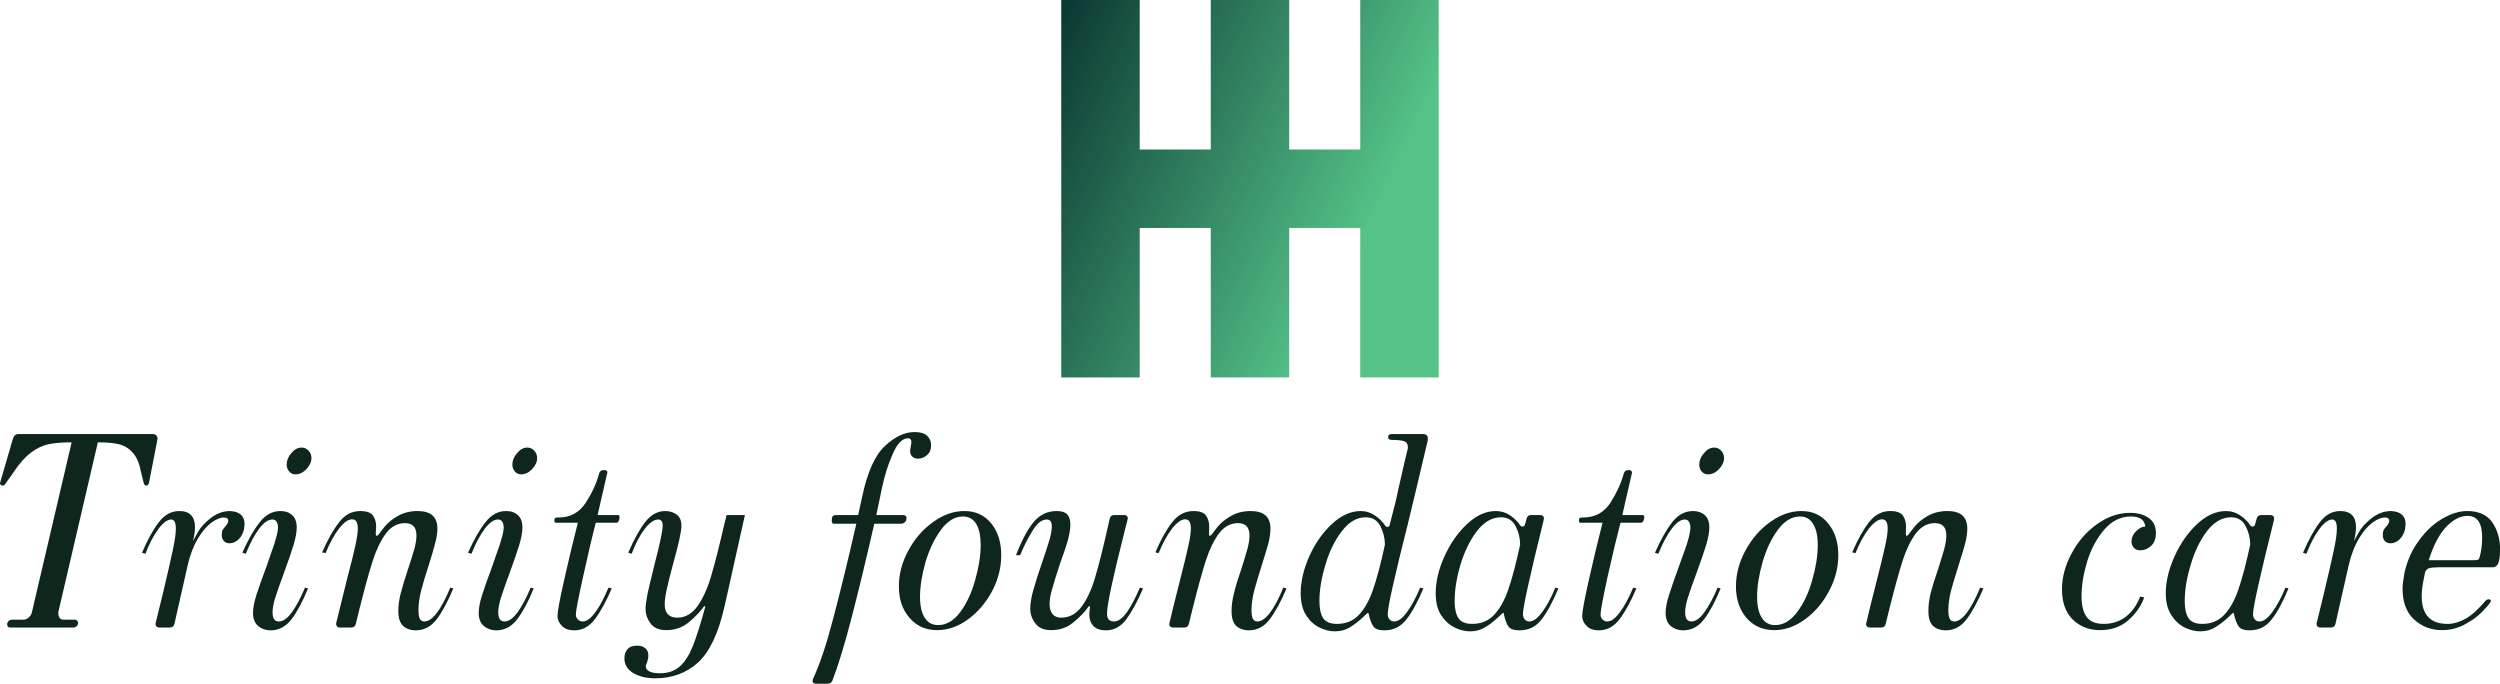 <svg data-v-423bf9ae="" xmlns="http://www.w3.org/2000/svg" viewBox="0 0 595.992 163" class="iconAbove"><!----><!----><!----><g data-v-423bf9ae="" id="7b21fc88-440f-4ad6-bee9-d0400ba38526" fill="#0E261C" transform="matrix(4.804,0,0,4.804,-5.641,82.295)"><path d="M1.68 14.01Q1.53 14.01 1.53 13.85L1.53 13.85Q1.53 13.76 1.60 13.69Q1.67 13.62 1.76 13.62L1.76 13.62L2.34 13.62Q2.48 13.62 2.60 13.51Q2.73 13.40 2.76 13.24L2.76 13.24L4.73 4.82Q4.06 4.82 3.60 4.91Q3.15 5.00 2.71 5.33Q2.27 5.66 1.83 6.33L1.83 6.33L1.48 6.82Q1.46 6.86 1.41 6.92Q1.37 6.97 1.32 6.97L1.32 6.97Q1.26 6.97 1.21 6.93Q1.16 6.89 1.18 6.82L1.18 6.82L1.81 4.66Q1.88 4.41 2.09 4.41L2.09 4.41L8.76 4.41Q8.88 4.41 8.94 4.49Q9.00 4.56 8.99 4.66L8.99 4.66L8.57 6.82Q8.53 6.97 8.43 6.97L8.43 6.97Q8.39 6.97 8.36 6.94Q8.33 6.90 8.32 6.87Q8.32 6.83 8.30 6.82L8.30 6.82L8.18 6.33Q8.06 5.67 7.77 5.34Q7.48 5.01 7.06 4.91Q6.65 4.82 6.03 4.82L6.03 4.82L4.07 13.24L4.07 13.33Q4.07 13.45 4.14 13.54Q4.20 13.62 4.33 13.62L4.33 13.62L4.89 13.62Q4.96 13.62 5.00 13.67Q5.05 13.72 5.05 13.78L5.05 13.78Q5.05 13.87 4.98 13.94Q4.90 14.01 4.82 14.01L4.82 14.01L1.68 14.01ZM9.09 14.01Q8.99 14.01 8.93 13.95Q8.88 13.89 8.90 13.78L8.90 13.78L9.24 12.39Q9.59 10.93 9.74 10.21Q9.90 9.49 9.90 9.10L9.90 9.10Q9.90 8.65 9.67 8.65L9.67 8.65Q9.38 8.65 9.02 9.14Q8.67 9.62 8.39 10.35L8.39 10.35L8.22 10.30Q8.64 9.32 9.06 8.78Q9.48 8.23 10.07 8.23L10.07 8.23Q10.85 8.23 10.85 9.04L10.85 9.04Q10.85 9.30 10.75 9.72L10.75 9.72Q10.77 9.69 10.98 9.30Q11.19 8.92 11.63 8.58Q12.08 8.23 12.59 8.23L12.59 8.23Q12.95 8.25 13.13 8.41Q13.31 8.58 13.31 8.86L13.31 8.86Q13.31 8.93 13.29 9.10L13.29 9.10Q13.23 9.41 13.03 9.62Q12.82 9.83 12.56 9.83L12.56 9.83Q12.39 9.83 12.29 9.72Q12.18 9.62 12.18 9.41L12.18 9.41Q12.18 9.25 12.23 9.16Q12.28 9.07 12.38 8.97L12.38 8.97Q12.50 8.82 12.50 8.72L12.50 8.72Q12.50 8.55 12.29 8.55L12.29 8.55Q12.01 8.55 11.66 8.81Q11.31 9.07 10.99 9.60Q10.67 10.14 10.49 10.91L10.49 10.91L9.83 13.83Q9.79 14.01 9.60 14.01L9.60 14.01L9.09 14.01ZM15.83 6.41Q15.65 6.41 15.53 6.27Q15.40 6.13 15.40 5.92L15.40 5.92Q15.40 5.63 15.63 5.36Q15.86 5.08 16.14 5.08L16.14 5.08Q16.35 5.08 16.49 5.24Q16.63 5.39 16.63 5.60L16.63 5.60Q16.63 5.88 16.38 6.15Q16.13 6.41 15.83 6.41L15.83 6.41ZM14.60 14.15Q14.25 14.15 13.99 13.94Q13.73 13.72 13.73 13.29L13.73 13.29Q13.73 12.92 13.90 12.39Q14.07 11.86 14.41 10.95L14.41 10.95Q14.45 10.82 14.62 10.34Q14.80 9.86 14.88 9.54Q14.97 9.23 14.97 9.04L14.97 9.04Q14.97 8.88 14.90 8.76Q14.83 8.65 14.69 8.65L14.69 8.65Q14.38 8.65 14.03 9.11Q13.68 9.58 13.37 10.35L13.37 10.35L13.20 10.30Q13.62 9.35 14.06 8.79Q14.49 8.23 15.09 8.23L15.09 8.23Q15.46 8.23 15.68 8.44Q15.90 8.64 15.90 9.04L15.90 9.04Q15.90 9.39 15.74 9.92Q15.58 10.44 15.29 11.23L15.29 11.23Q14.98 12.07 14.84 12.51Q14.70 12.95 14.70 13.26L14.70 13.26Q14.70 13.71 15.01 13.71L15.01 13.71Q15.33 13.71 15.67 13.24Q16.00 12.77 16.31 12.03L16.31 12.03L16.46 12.07Q16.06 13.05 15.64 13.60Q15.22 14.15 14.60 14.15L14.60 14.15ZM21.80 14.15Q21.43 14.15 21.19 13.94Q20.94 13.72 20.94 13.19L20.94 13.19Q20.94 12.78 21.06 12.31Q21.18 11.84 21.43 11.09L21.43 11.09Q21.63 10.49 21.74 10.10Q21.84 9.72 21.84 9.44L21.84 9.44Q21.84 8.83 21.27 8.83L21.27 8.83Q20.71 8.83 20.32 9.35Q19.94 9.87 19.68 10.67Q19.42 11.47 19.04 12.98L19.04 12.98L18.83 13.83Q18.79 14.01 18.61 14.01L18.61 14.01L18.05 14.01Q17.93 14.01 17.89 13.94Q17.84 13.87 17.86 13.78L17.86 13.78Q17.96 13.36 18.42 11.51L18.42 11.51Q18.68 10.54 18.80 9.98Q18.93 9.41 18.93 9.09L18.93 9.09Q18.93 8.64 18.65 8.64L18.65 8.64Q18.35 8.64 17.99 9.11Q17.63 9.58 17.33 10.32L17.33 10.32L17.16 10.28Q17.57 9.34 18.00 8.79Q18.42 8.23 19.05 8.23L19.05 8.23Q19.52 8.23 19.68 8.45Q19.84 8.67 19.84 9.00L19.84 9.00L19.82 9.34Q19.82 9.46 19.87 9.46L19.87 9.46Q19.89 9.46 19.95 9.41L19.95 9.41Q20.01 9.34 20.25 9.02Q20.50 8.71 20.92 8.47Q21.35 8.23 21.90 8.23L21.90 8.23Q22.88 8.23 22.88 9.10L22.88 9.10Q22.88 9.44 22.76 9.86Q22.65 10.29 22.44 10.95L22.44 10.95Q22.20 11.68 22.07 12.19Q21.94 12.71 21.94 13.16L21.94 13.16Q21.94 13.45 22.01 13.58Q22.08 13.71 22.23 13.71L22.23 13.71Q22.82 13.71 23.52 12.03L23.52 12.03L23.67 12.07Q23.24 13.09 22.83 13.62Q22.41 14.15 21.80 14.15L21.80 14.15ZM27.03 6.41Q26.85 6.41 26.73 6.27Q26.60 6.13 26.60 5.92L26.60 5.92Q26.60 5.63 26.83 5.36Q27.06 5.08 27.34 5.08L27.34 5.08Q27.55 5.08 27.69 5.24Q27.83 5.39 27.83 5.60L27.83 5.60Q27.83 5.88 27.58 6.15Q27.33 6.41 27.03 6.41L27.03 6.41ZM25.80 14.15Q25.45 14.15 25.19 13.94Q24.93 13.72 24.93 13.29L24.93 13.29Q24.93 12.92 25.10 12.39Q25.27 11.86 25.61 10.95L25.61 10.95Q25.65 10.82 25.82 10.34Q26.00 9.86 26.08 9.54Q26.17 9.23 26.17 9.04L26.17 9.04Q26.17 8.88 26.10 8.76Q26.03 8.65 25.89 8.65L25.89 8.65Q25.58 8.65 25.23 9.11Q24.88 9.58 24.57 10.35L24.57 10.35L24.40 10.30Q24.82 9.35 25.26 8.79Q25.69 8.23 26.29 8.23L26.29 8.23Q26.66 8.23 26.88 8.44Q27.10 8.64 27.10 9.04L27.10 9.04Q27.10 9.39 26.94 9.92Q26.78 10.44 26.49 11.23L26.49 11.23Q26.18 12.07 26.04 12.51Q25.90 12.95 25.90 13.26L25.90 13.26Q25.90 13.71 26.21 13.71L26.21 13.71Q26.53 13.71 26.87 13.24Q27.20 12.77 27.51 12.03L27.51 12.03L27.66 12.07Q27.26 13.05 26.84 13.60Q26.42 14.15 25.80 14.15L25.80 14.15ZM29.67 14.15Q29.27 14.15 29.06 13.93Q28.84 13.71 28.84 13.44L28.84 13.44Q28.84 13.12 29.17 11.65Q29.50 10.18 29.85 8.81L29.85 8.81L28.76 8.81Q28.66 8.81 28.69 8.65L28.69 8.65Q28.70 8.58 28.74 8.57Q28.77 8.55 28.82 8.55Q28.87 8.55 28.90 8.55L28.90 8.55Q29.76 8.55 30.24 7.82Q30.72 7.08 30.90 6.38L30.90 6.38Q30.95 6.20 31.11 6.20L31.11 6.20L31.21 6.20Q31.26 6.20 31.30 6.26Q31.33 6.31 31.30 6.38L31.30 6.38L30.83 8.43L31.85 8.43Q31.92 8.43 31.92 8.54L31.92 8.54Q31.92 8.62 31.88 8.71Q31.84 8.81 31.78 8.81L31.78 8.81L30.74 8.81Q30.46 9.88 30.11 11.49Q29.75 13.10 29.75 13.37L29.75 13.37Q29.75 13.51 29.85 13.61Q29.95 13.71 30.09 13.71L30.09 13.71Q30.38 13.71 30.72 13.25Q31.05 12.80 31.37 12.03L31.37 12.03L31.53 12.07Q31.12 13.03 30.70 13.59Q30.28 14.15 29.67 14.15L29.67 14.15ZM33.70 16.53Q33.04 16.53 32.60 16.27Q32.16 16.00 32.16 15.54L32.16 15.54Q32.16 15.27 32.31 15.09Q32.45 14.91 32.80 14.91L32.80 14.91Q33.05 14.91 33.20 15.04Q33.35 15.16 33.35 15.41L33.35 15.41Q33.35 15.55 33.29 15.72Q33.22 15.88 33.22 15.92L33.22 15.92Q33.22 16.28 33.94 16.28L33.94 16.28Q34.52 16.28 34.91 15.94Q35.29 15.60 35.56 14.92Q35.83 14.24 36.18 12.96L36.18 12.96L36.11 12.96Q35.85 13.33 35.38 13.73Q34.90 14.14 34.24 14.14L34.24 14.14Q33.70 14.14 33.45 13.80Q33.21 13.47 33.21 13.08L33.21 13.08Q33.21 12.84 33.31 12.33Q33.42 11.82 33.52 11.44Q33.61 11.06 33.66 10.86L33.66 10.86Q34.06 9.32 34.06 8.96L34.06 8.96Q34.06 8.65 33.84 8.65L33.84 8.65Q33.52 8.65 33.15 9.14Q32.79 9.63 32.52 10.35L32.52 10.35L32.35 10.30Q32.77 9.32 33.19 8.78Q33.61 8.23 34.19 8.23L34.19 8.23Q34.52 8.23 34.76 8.41Q34.99 8.58 34.99 8.96L34.99 8.96Q34.99 9.38 34.58 10.84L34.58 10.84Q34.37 11.61 34.27 12.08Q34.16 12.56 34.16 12.85L34.16 12.85Q34.16 13.52 34.79 13.52L34.79 13.52Q35.39 13.52 35.81 12.92Q36.22 12.32 36.48 11.40Q36.75 10.49 37.13 8.83L37.13 8.83Q37.17 8.71 37.23 8.43L37.23 8.43L38.14 8.43L37.13 12.96Q36.67 14.98 35.80 15.76Q34.93 16.53 33.70 16.53L33.70 16.53ZM41.68 16.80Q41.57 16.80 41.52 16.74Q41.48 16.67 41.52 16.56L41.52 16.56Q42.03 15.46 42.52 13.57Q43.02 11.69 43.67 8.86L43.67 8.86L42.53 8.86Q42.49 8.86 42.47 8.81Q42.45 8.76 42.45 8.72L42.45 8.72Q42.45 8.58 42.48 8.51Q42.52 8.43 42.66 8.43L42.66 8.43L43.76 8.43L43.95 7.56Q44.34 5.70 45.08 5.01Q45.82 4.31 46.56 4.31L46.56 4.31Q46.98 4.31 47.18 4.49Q47.38 4.68 47.38 4.97L47.38 4.97Q47.38 5.28 47.18 5.45Q46.98 5.63 46.73 5.63L46.73 5.63Q46.56 5.63 46.45 5.53Q46.34 5.43 46.34 5.25L46.34 5.25Q46.34 5.17 46.37 5.03Q46.40 4.89 46.40 4.79L46.40 4.79Q46.40 4.62 46.23 4.62L46.23 4.62Q45.81 4.62 45.47 5.41Q45.12 6.20 44.93 7.14L44.93 7.14L44.66 8.43L45.98 8.43Q46.16 8.43 46.16 8.57L46.16 8.57Q46.16 8.72 46.07 8.79Q45.98 8.86 45.88 8.86L45.88 8.86L44.56 8.86Q43.96 11.49 43.44 13.50Q42.92 15.51 42.48 16.65L42.48 16.65Q42.41 16.80 42.22 16.80L42.22 16.80L41.68 16.80ZM47.68 14.14Q46.83 14.14 46.31 13.53Q45.78 12.92 45.78 11.97L45.78 11.97Q45.78 11.06 46.25 10.19Q46.72 9.32 47.47 8.78Q48.23 8.23 49.03 8.23L49.03 8.23Q49.87 8.23 50.37 8.85Q50.86 9.46 50.86 10.42L50.86 10.42Q50.86 11.34 50.41 12.20Q49.95 13.06 49.22 13.60Q48.48 14.14 47.68 14.14L47.68 14.14ZM47.73 13.89Q48.34 13.89 48.83 13.24Q49.31 12.59 49.57 11.64Q49.84 10.70 49.84 9.91L49.84 9.91Q49.84 9.24 49.62 8.87Q49.39 8.50 48.96 8.50L48.96 8.50Q48.36 8.50 47.87 9.16Q47.38 9.83 47.10 10.77Q46.83 11.72 46.83 12.49L46.83 12.49Q46.83 13.16 47.06 13.52Q47.29 13.89 47.73 13.89L47.73 13.89ZM56.04 14.15Q55.64 14.15 55.43 13.93Q55.23 13.71 55.23 13.37L55.23 13.37Q55.23 13.26 55.25 13.13Q55.27 13.01 55.27 12.96L55.27 12.96L55.20 12.96Q54.95 13.33 54.47 13.73Q54.00 14.14 53.34 14.14L53.34 14.14Q52.79 14.14 52.55 13.80Q52.30 13.47 52.30 13.08L52.30 13.08Q52.30 12.66 52.47 12.09Q52.63 11.52 52.91 10.72L52.91 10.72Q53.14 10.04 53.26 9.64Q53.37 9.24 53.37 8.99L53.37 8.99Q53.37 8.65 53.12 8.65L53.12 8.65Q52.74 8.65 52.40 9.23Q52.05 9.80 51.80 10.42L51.80 10.42L51.59 10.42Q52.05 9.25 52.50 8.74Q52.95 8.23 53.61 8.23L53.61 8.23Q53.98 8.23 54.14 8.40Q54.29 8.57 54.29 8.90L54.29 8.90Q54.29 9.23 54.16 9.70Q54.03 10.16 53.77 10.86L53.77 10.86Q53.49 11.72 53.38 12.12Q53.26 12.53 53.26 12.85L53.26 12.85Q53.26 13.17 53.41 13.35Q53.56 13.52 53.83 13.52L53.83 13.52Q54.45 13.52 54.85 12.97Q55.26 12.42 55.52 11.52Q55.79 10.63 56.17 8.93L56.17 8.93L56.24 8.62Q56.28 8.43 56.46 8.43L56.46 8.43L56.95 8.43Q57.06 8.43 57.11 8.49Q57.16 8.55 57.13 8.65L57.13 8.65L56.99 9.20Q56.11 12.68 56.11 13.30L56.11 13.30Q56.11 13.54 56.20 13.62Q56.29 13.71 56.46 13.71L56.46 13.71Q56.76 13.71 57.09 13.26Q57.41 12.81 57.74 12.03L57.74 12.03L57.90 12.07Q57.47 13.06 57.06 13.61Q56.66 14.15 56.04 14.15L56.04 14.15ZM63.14 14.15Q62.78 14.15 62.53 13.94Q62.29 13.72 62.29 13.19L62.29 13.19Q62.29 12.78 62.41 12.31Q62.52 11.84 62.78 11.09L62.78 11.09Q62.97 10.49 63.08 10.10Q63.18 9.72 63.18 9.44L63.18 9.44Q63.18 8.83 62.61 8.83L62.61 8.83Q62.05 8.83 61.66 9.35Q61.28 9.87 61.02 10.67Q60.76 11.47 60.38 12.98L60.38 12.98L60.17 13.83Q60.13 14.01 59.95 14.01L59.95 14.01L59.39 14.01Q59.28 14.01 59.23 13.94Q59.18 13.87 59.21 13.78L59.21 13.78Q59.30 13.36 59.77 11.51L59.77 11.51Q60.02 10.54 60.14 9.98Q60.27 9.41 60.27 9.09L60.27 9.09Q60.27 8.64 59.99 8.64L59.99 8.64Q59.70 8.64 59.33 9.11Q58.97 9.58 58.67 10.32L58.67 10.32L58.51 10.28Q58.91 9.34 59.34 8.79Q59.77 8.23 60.40 8.23L60.40 8.23Q60.86 8.23 61.02 8.45Q61.18 8.67 61.18 9.00L61.18 9.00L61.17 9.34Q61.17 9.46 61.21 9.46L61.21 9.46Q61.24 9.46 61.29 9.41L61.29 9.41Q61.35 9.34 61.59 9.02Q61.84 8.71 62.27 8.47Q62.69 8.23 63.24 8.23L63.24 8.23Q64.22 8.23 64.22 9.10L64.22 9.10Q64.22 9.44 64.11 9.86Q63.99 10.29 63.78 10.95L63.78 10.95Q63.55 11.68 63.41 12.19Q63.28 12.71 63.28 13.16L63.28 13.16Q63.28 13.45 63.35 13.58Q63.42 13.71 63.57 13.71L63.57 13.71Q64.16 13.71 64.86 12.03L64.86 12.03L65.02 12.07Q64.58 13.09 64.17 13.62Q63.76 14.15 63.14 14.15L63.14 14.15ZM67.42 14.20Q67.05 14.20 66.65 14.01Q66.26 13.82 65.99 13.40Q65.72 12.98 65.72 12.31L65.72 12.31Q65.72 11.45 66.14 10.49Q66.57 9.53 67.26 8.88Q67.96 8.23 68.70 8.23L68.70 8.23Q69.09 8.23 69.42 8.46Q69.75 8.69 69.94 8.99L69.94 8.99L70 9.02Q70.13 9.02 70.14 8.90L70.14 8.90L70.43 7.77L70.57 7.13Q70.94 5.49 71.02 5.19L71.02 5.19Q71.04 5.15 71.04 5.07L71.04 5.07Q71.04 4.82 70.84 4.76Q70.64 4.70 70.25 4.70L70.25 4.70Q70.06 4.70 70.06 4.56L70.06 4.56Q70.06 4.48 70.10 4.45Q70.14 4.41 70.25 4.41L70.25 4.41L71.79 4.41Q72.03 4.41 72.03 4.63L72.03 4.63Q72.03 4.70 72.02 4.75L72.02 4.75L71.39 7.41L71.05 8.82Q70.04 12.82 70.04 13.34L70.04 13.34Q70.04 13.51 70.13 13.61Q70.22 13.71 70.36 13.71L70.36 13.71Q70.66 13.71 70.99 13.25Q71.33 12.80 71.65 12.03L71.65 12.03L71.81 12.07Q71.36 13.13 70.94 13.64Q70.53 14.15 69.87 14.15L69.87 14.15Q69.47 14.15 69.33 13.96Q69.19 13.76 69.10 13.37L69.10 13.37Q69.09 13.22 68.99 13.33L68.99 13.33Q68.57 13.75 68.21 13.97Q67.86 14.20 67.42 14.20L67.42 14.20ZM67.52 13.83Q68.19 13.83 68.61 13.38Q69.03 12.94 69.31 12.13Q69.59 11.33 69.90 9.90L69.90 9.90Q69.90 9.41 69.67 8.97Q69.44 8.54 68.95 8.54L68.95 8.54Q68.29 8.54 67.77 9.22Q67.24 9.90 66.95 10.89Q66.65 11.87 66.65 12.70L66.65 12.70Q66.65 13.26 66.84 13.55Q67.03 13.83 67.52 13.83L67.52 13.83ZM74.13 14.20Q73.75 14.20 73.36 14.01Q72.97 13.82 72.69 13.40Q72.42 12.98 72.42 12.31L72.42 12.31Q72.42 11.45 72.85 10.49Q73.28 9.53 73.97 8.88Q74.66 8.23 75.40 8.23L75.40 8.23Q75.80 8.23 76.12 8.45Q76.44 8.67 76.62 8.95L76.62 8.95Q76.66 9.00 76.72 9.00L76.72 9.00Q76.82 9.00 76.85 8.90L76.85 8.90L76.93 8.61Q76.97 8.43 77.15 8.43L77.15 8.43L77.60 8.43Q77.83 8.43 77.78 8.67L77.78 8.67Q76.75 12.84 76.75 13.34L76.75 13.34Q76.75 13.51 76.84 13.61Q76.93 13.71 77.07 13.71L77.07 13.71Q77.36 13.71 77.70 13.25Q78.04 12.80 78.36 12.03L78.36 12.03L78.51 12.07Q78.06 13.13 77.65 13.64Q77.24 14.15 76.58 14.15L76.58 14.15Q76.17 14.15 76.03 13.96Q75.89 13.76 75.81 13.37L75.81 13.37Q75.80 13.22 75.70 13.33L75.70 13.33Q75.28 13.75 74.92 13.97Q74.56 14.20 74.13 14.20L74.13 14.20ZM74.23 13.83Q74.90 13.83 75.32 13.38Q75.74 12.94 76.02 12.13Q76.30 11.33 76.61 9.90L76.61 9.90Q76.61 9.41 76.38 8.97Q76.15 8.54 75.66 8.54L75.66 8.54Q75.00 8.54 74.47 9.22Q73.95 9.90 73.65 10.89Q73.36 11.87 73.36 12.70L73.36 12.70Q73.36 13.26 73.55 13.55Q73.74 13.83 74.23 13.83L74.23 13.83ZM80.51 14.15Q80.12 14.15 79.91 13.93Q79.69 13.71 79.69 13.44L79.69 13.44Q79.69 13.12 80.02 11.65Q80.35 10.18 80.70 8.81L80.70 8.81L79.60 8.81Q79.51 8.81 79.53 8.65L79.53 8.65Q79.55 8.58 79.58 8.57Q79.62 8.55 79.67 8.55Q79.72 8.55 79.74 8.55L79.74 8.55Q80.61 8.55 81.09 7.82Q81.56 7.08 81.75 6.38L81.75 6.38Q81.80 6.20 81.96 6.20L81.96 6.20L82.05 6.20Q82.11 6.20 82.14 6.26Q82.18 6.31 82.15 6.38L82.15 6.38L81.68 8.43L82.70 8.43Q82.77 8.43 82.77 8.54L82.77 8.54Q82.77 8.62 82.73 8.71Q82.68 8.81 82.63 8.81L82.63 8.81L81.59 8.81Q81.31 9.88 80.95 11.49Q80.60 13.10 80.60 13.37L80.60 13.37Q80.60 13.51 80.70 13.61Q80.79 13.71 80.93 13.71L80.93 13.71Q81.23 13.71 81.56 13.25Q81.90 12.80 82.22 12.03L82.22 12.03L82.38 12.07Q81.97 13.03 81.55 13.59Q81.13 14.15 80.51 14.15L80.51 14.15ZM85.93 6.41Q85.75 6.41 85.62 6.27Q85.50 6.13 85.50 5.92L85.50 5.92Q85.50 5.63 85.73 5.36Q85.96 5.08 86.24 5.08L86.24 5.08Q86.45 5.08 86.59 5.24Q86.73 5.39 86.73 5.60L86.73 5.60Q86.73 5.88 86.48 6.15Q86.23 6.41 85.93 6.41L85.93 6.41ZM84.70 14.15Q84.35 14.15 84.09 13.94Q83.83 13.72 83.83 13.29L83.83 13.29Q83.83 12.92 84.00 12.39Q84.17 11.86 84.50 10.95L84.50 10.95Q84.55 10.82 84.72 10.34Q84.90 9.86 84.98 9.54Q85.06 9.23 85.06 9.04L85.06 9.04Q85.06 8.88 84.99 8.76Q84.92 8.65 84.78 8.65L84.78 8.65Q84.48 8.65 84.13 9.11Q83.78 9.58 83.47 10.35L83.47 10.35L83.30 10.30Q83.72 9.35 84.15 8.79Q84.59 8.23 85.19 8.23L85.19 8.23Q85.55 8.23 85.78 8.44Q86.00 8.64 86.00 9.04L86.00 9.04Q86.00 9.39 85.84 9.92Q85.68 10.44 85.39 11.23L85.39 11.23Q85.08 12.07 84.94 12.51Q84.80 12.95 84.80 13.26L84.80 13.26Q84.80 13.71 85.11 13.71L85.11 13.71Q85.43 13.71 85.76 13.24Q86.10 12.77 86.41 12.03L86.41 12.03L86.56 12.07Q86.16 13.05 85.74 13.60Q85.32 14.15 84.70 14.15L84.70 14.15ZM89.22 14.14Q88.37 14.14 87.84 13.53Q87.32 12.92 87.32 11.97L87.32 11.97Q87.32 11.06 87.79 10.19Q88.26 9.32 89.01 8.78Q89.77 8.23 90.57 8.23L90.57 8.23Q91.41 8.23 91.90 8.85Q92.40 9.46 92.40 10.42L92.40 10.42Q92.40 11.34 91.94 12.20Q91.49 13.06 90.75 13.60Q90.02 14.14 89.22 14.14L89.22 14.14ZM89.26 13.89Q89.88 13.89 90.36 13.24Q90.85 12.59 91.11 11.64Q91.38 10.70 91.38 9.91L91.38 9.91Q91.38 9.24 91.15 8.87Q90.93 8.50 90.50 8.50L90.50 8.50Q89.89 8.50 89.40 9.16Q88.91 9.83 88.64 10.77Q88.37 11.72 88.37 12.49L88.37 12.49Q88.37 13.16 88.60 13.52Q88.83 13.89 89.26 13.89L89.26 13.89ZM97.72 14.15Q97.36 14.15 97.11 13.94Q96.87 13.72 96.87 13.19L96.87 13.19Q96.87 12.78 96.98 12.31Q97.10 11.84 97.36 11.09L97.36 11.09Q97.55 10.49 97.66 10.10Q97.76 9.72 97.76 9.44L97.76 9.44Q97.76 8.83 97.19 8.83L97.19 8.83Q96.63 8.83 96.24 9.35Q95.86 9.87 95.60 10.67Q95.34 11.47 94.96 12.98L94.96 12.98L94.75 13.83Q94.71 14.01 94.53 14.01L94.53 14.01L93.97 14.01Q93.86 14.01 93.81 13.94Q93.76 13.87 93.79 13.78L93.79 13.78Q93.88 13.36 94.35 11.51L94.35 11.51Q94.60 10.54 94.72 9.98Q94.85 9.41 94.85 9.09L94.85 9.09Q94.85 8.64 94.57 8.64L94.57 8.64Q94.28 8.64 93.91 9.11Q93.55 9.58 93.25 10.32L93.25 10.32L93.09 10.28Q93.49 9.34 93.92 8.79Q94.35 8.23 94.98 8.23L94.98 8.23Q95.44 8.23 95.60 8.45Q95.76 8.67 95.76 9.00L95.76 9.00L95.75 9.34Q95.75 9.46 95.79 9.46L95.79 9.46Q95.82 9.46 95.87 9.41L95.87 9.41Q95.93 9.34 96.17 9.02Q96.42 8.71 96.84 8.47Q97.27 8.23 97.82 8.23L97.82 8.23Q98.80 8.23 98.80 9.10L98.80 9.10Q98.80 9.44 98.69 9.86Q98.57 10.29 98.36 10.95L98.36 10.95Q98.13 11.68 97.99 12.19Q97.86 12.71 97.86 13.16L97.86 13.16Q97.86 13.45 97.93 13.58Q98.00 13.71 98.15 13.71L98.15 13.71Q98.74 13.71 99.44 12.03L99.44 12.03L99.60 12.07Q99.16 13.09 98.75 13.62Q98.34 14.15 97.72 14.15L97.72 14.15ZM105.39 14.14Q104.57 14.14 104.03 13.61Q103.50 13.08 103.50 12.12L103.50 12.12Q103.50 11.21 103.98 10.33Q104.45 9.44 105.24 8.88Q106.02 8.32 106.88 8.32L106.88 8.32Q107.44 8.32 107.80 8.57Q108.16 8.82 108.16 9.32L108.16 9.32Q108.16 9.74 107.92 9.96Q107.67 10.18 107.39 10.18L107.39 10.18Q107.18 10.18 107.06 10.05Q106.95 9.91 106.95 9.73L106.95 9.73Q106.95 9.45 107.18 9.23Q107.41 9.00 107.63 9.00L107.63 9.00Q107.59 8.50 106.92 8.50L106.92 8.50Q106.16 8.50 105.60 9.15Q105.04 9.80 104.75 10.73Q104.47 11.66 104.47 12.46L104.47 12.46Q104.47 13.13 104.72 13.48Q104.97 13.83 105.57 13.83L105.57 13.83Q106.19 13.83 106.66 13.48Q107.13 13.12 107.38 12.47L107.38 12.47L107.58 12.52Q107.35 13.16 106.79 13.65Q106.23 14.14 105.39 14.14L105.39 14.14ZM110.36 14.20Q109.98 14.20 109.59 14.01Q109.20 13.82 108.93 13.40Q108.65 12.98 108.65 12.31L108.65 12.31Q108.65 11.45 109.08 10.49Q109.51 9.53 110.20 8.88Q110.89 8.23 111.64 8.23L111.64 8.23Q112.03 8.23 112.35 8.45Q112.67 8.67 112.85 8.95L112.85 8.95Q112.90 9.00 112.95 9.00L112.95 9.00Q113.05 9.00 113.08 8.90L113.08 8.90L113.16 8.61Q113.20 8.43 113.39 8.43L113.39 8.43L113.83 8.43Q114.06 8.43 114.02 8.67L114.02 8.67Q112.98 12.84 112.98 13.34L112.98 13.34Q112.98 13.51 113.07 13.61Q113.16 13.71 113.30 13.71L113.30 13.71Q113.60 13.71 113.93 13.25Q114.27 12.80 114.59 12.03L114.59 12.03L114.74 12.07Q114.30 13.13 113.88 13.64Q113.47 14.15 112.81 14.15L112.81 14.15Q112.41 14.15 112.27 13.96Q112.13 13.76 112.04 13.37L112.04 13.37Q112.03 13.22 111.93 13.33L111.93 13.33Q111.51 13.75 111.15 13.97Q110.80 14.20 110.36 14.20L110.36 14.20ZM110.46 13.83Q111.13 13.83 111.55 13.38Q111.97 12.94 112.25 12.13Q112.53 11.33 112.84 9.90L112.84 9.90Q112.84 9.41 112.61 8.97Q112.38 8.54 111.89 8.54L111.89 8.54Q111.23 8.54 110.70 9.22Q110.18 9.90 109.89 10.89Q109.59 11.87 109.59 12.70L109.59 12.70Q109.59 13.26 109.78 13.55Q109.97 13.83 110.46 13.83L110.46 13.83ZM116.33 14.01Q116.23 14.01 116.17 13.95Q116.12 13.89 116.14 13.78L116.14 13.78L116.48 12.39Q116.83 10.93 116.98 10.21Q117.14 9.49 117.14 9.10L117.14 9.10Q117.14 8.65 116.91 8.65L116.91 8.65Q116.62 8.65 116.26 9.14Q115.91 9.62 115.63 10.35L115.63 10.35L115.46 10.30Q115.88 9.32 116.30 8.78Q116.72 8.23 117.31 8.23L117.31 8.23Q118.09 8.23 118.09 9.04L118.09 9.04Q118.09 9.30 117.99 9.72L117.99 9.72Q118.01 9.69 118.22 9.30Q118.43 8.92 118.87 8.58Q119.32 8.23 119.83 8.23L119.83 8.23Q120.19 8.25 120.37 8.41Q120.55 8.58 120.55 8.86L120.55 8.86Q120.55 8.93 120.53 9.10L120.53 9.10Q120.47 9.41 120.27 9.62Q120.06 9.83 119.80 9.83L119.80 9.83Q119.63 9.83 119.52 9.72Q119.42 9.62 119.42 9.41L119.42 9.41Q119.42 9.25 119.47 9.16Q119.52 9.07 119.62 8.97L119.62 8.97Q119.74 8.82 119.74 8.72L119.74 8.72Q119.74 8.55 119.53 8.55L119.53 8.55Q119.25 8.55 118.90 8.81Q118.55 9.07 118.23 9.60Q117.91 10.14 117.73 10.91L117.73 10.91L117.07 13.83Q117.03 14.01 116.84 14.01L116.84 14.01L116.33 14.01ZM122.36 14.14Q121.55 14.14 120.97 13.61Q120.40 13.08 120.40 12.08L120.40 12.08Q120.40 11.80 120.50 11.27L120.50 11.27Q120.71 10.36 121.23 9.67Q121.74 8.97 122.39 8.60Q123.03 8.23 123.61 8.23L123.61 8.23Q124.47 8.23 124.86 8.80Q125.24 9.37 125.24 10.12L125.24 10.12Q125.24 10.47 125.19 10.68L125.19 10.68Q125.12 11.02 124.87 11.02L124.87 11.02L122.22 11.02Q121.87 11.02 121.71 11.07Q121.55 11.12 121.51 11.31L121.51 11.31Q121.49 11.41 121.42 11.77Q121.35 12.14 121.35 12.45L121.35 12.45Q121.35 13.83 122.63 13.83L122.63 13.83L122.67 13.83Q123.09 13.82 123.53 13.57Q123.97 13.33 124.53 12.67L124.53 12.67Q124.59 12.61 124.68 12.61L124.68 12.61Q124.75 12.61 124.78 12.66Q124.80 12.70 124.74 12.78L124.74 12.78Q124.63 12.95 124.31 13.27Q124.00 13.58 123.48 13.86Q122.96 14.14 122.36 14.14L122.36 14.14ZM121.70 10.67L123.93 10.67Q124.12 10.67 124.17 10.63Q124.21 10.60 124.25 10.42L124.25 10.42Q124.35 10.02 124.35 9.53L124.35 9.53Q124.35 8.47 123.62 8.47L123.62 8.47Q123.09 8.47 122.56 9.02Q122.04 9.58 121.70 10.67L121.70 10.67Z"></path></g><defs data-v-423bf9ae=""><linearGradient data-v-423bf9ae="" gradientTransform="rotate(25)" id="8d726635-ba21-4205-891b-809efc04838e" x1="0%" y1="0%" x2="100%" y2="0%"><stop data-v-423bf9ae="" offset="0%" style="stop-color: rgb(10, 55, 50); stop-opacity: 1;"></stop><stop data-v-423bf9ae="" offset="100%" style="stop-color: rgb(85, 195, 136); stop-opacity: 1;"></stop></linearGradient></defs><g data-v-423bf9ae="" id="859ba7d5-5231-4923-9060-db50c31d752c" transform="matrix(2.812,0,0,2.812,253,0)" stroke="none" fill="url(#8d726635-ba21-4205-891b-809efc04838e)"><path d="M6.651 19.325h6.024V32h6.65V19.325h6.024V32H32V0h-6.651v12.675h-6.024V0h-6.65v12.675H6.651V0H0v32h6.651z"></path></g><!----></svg>